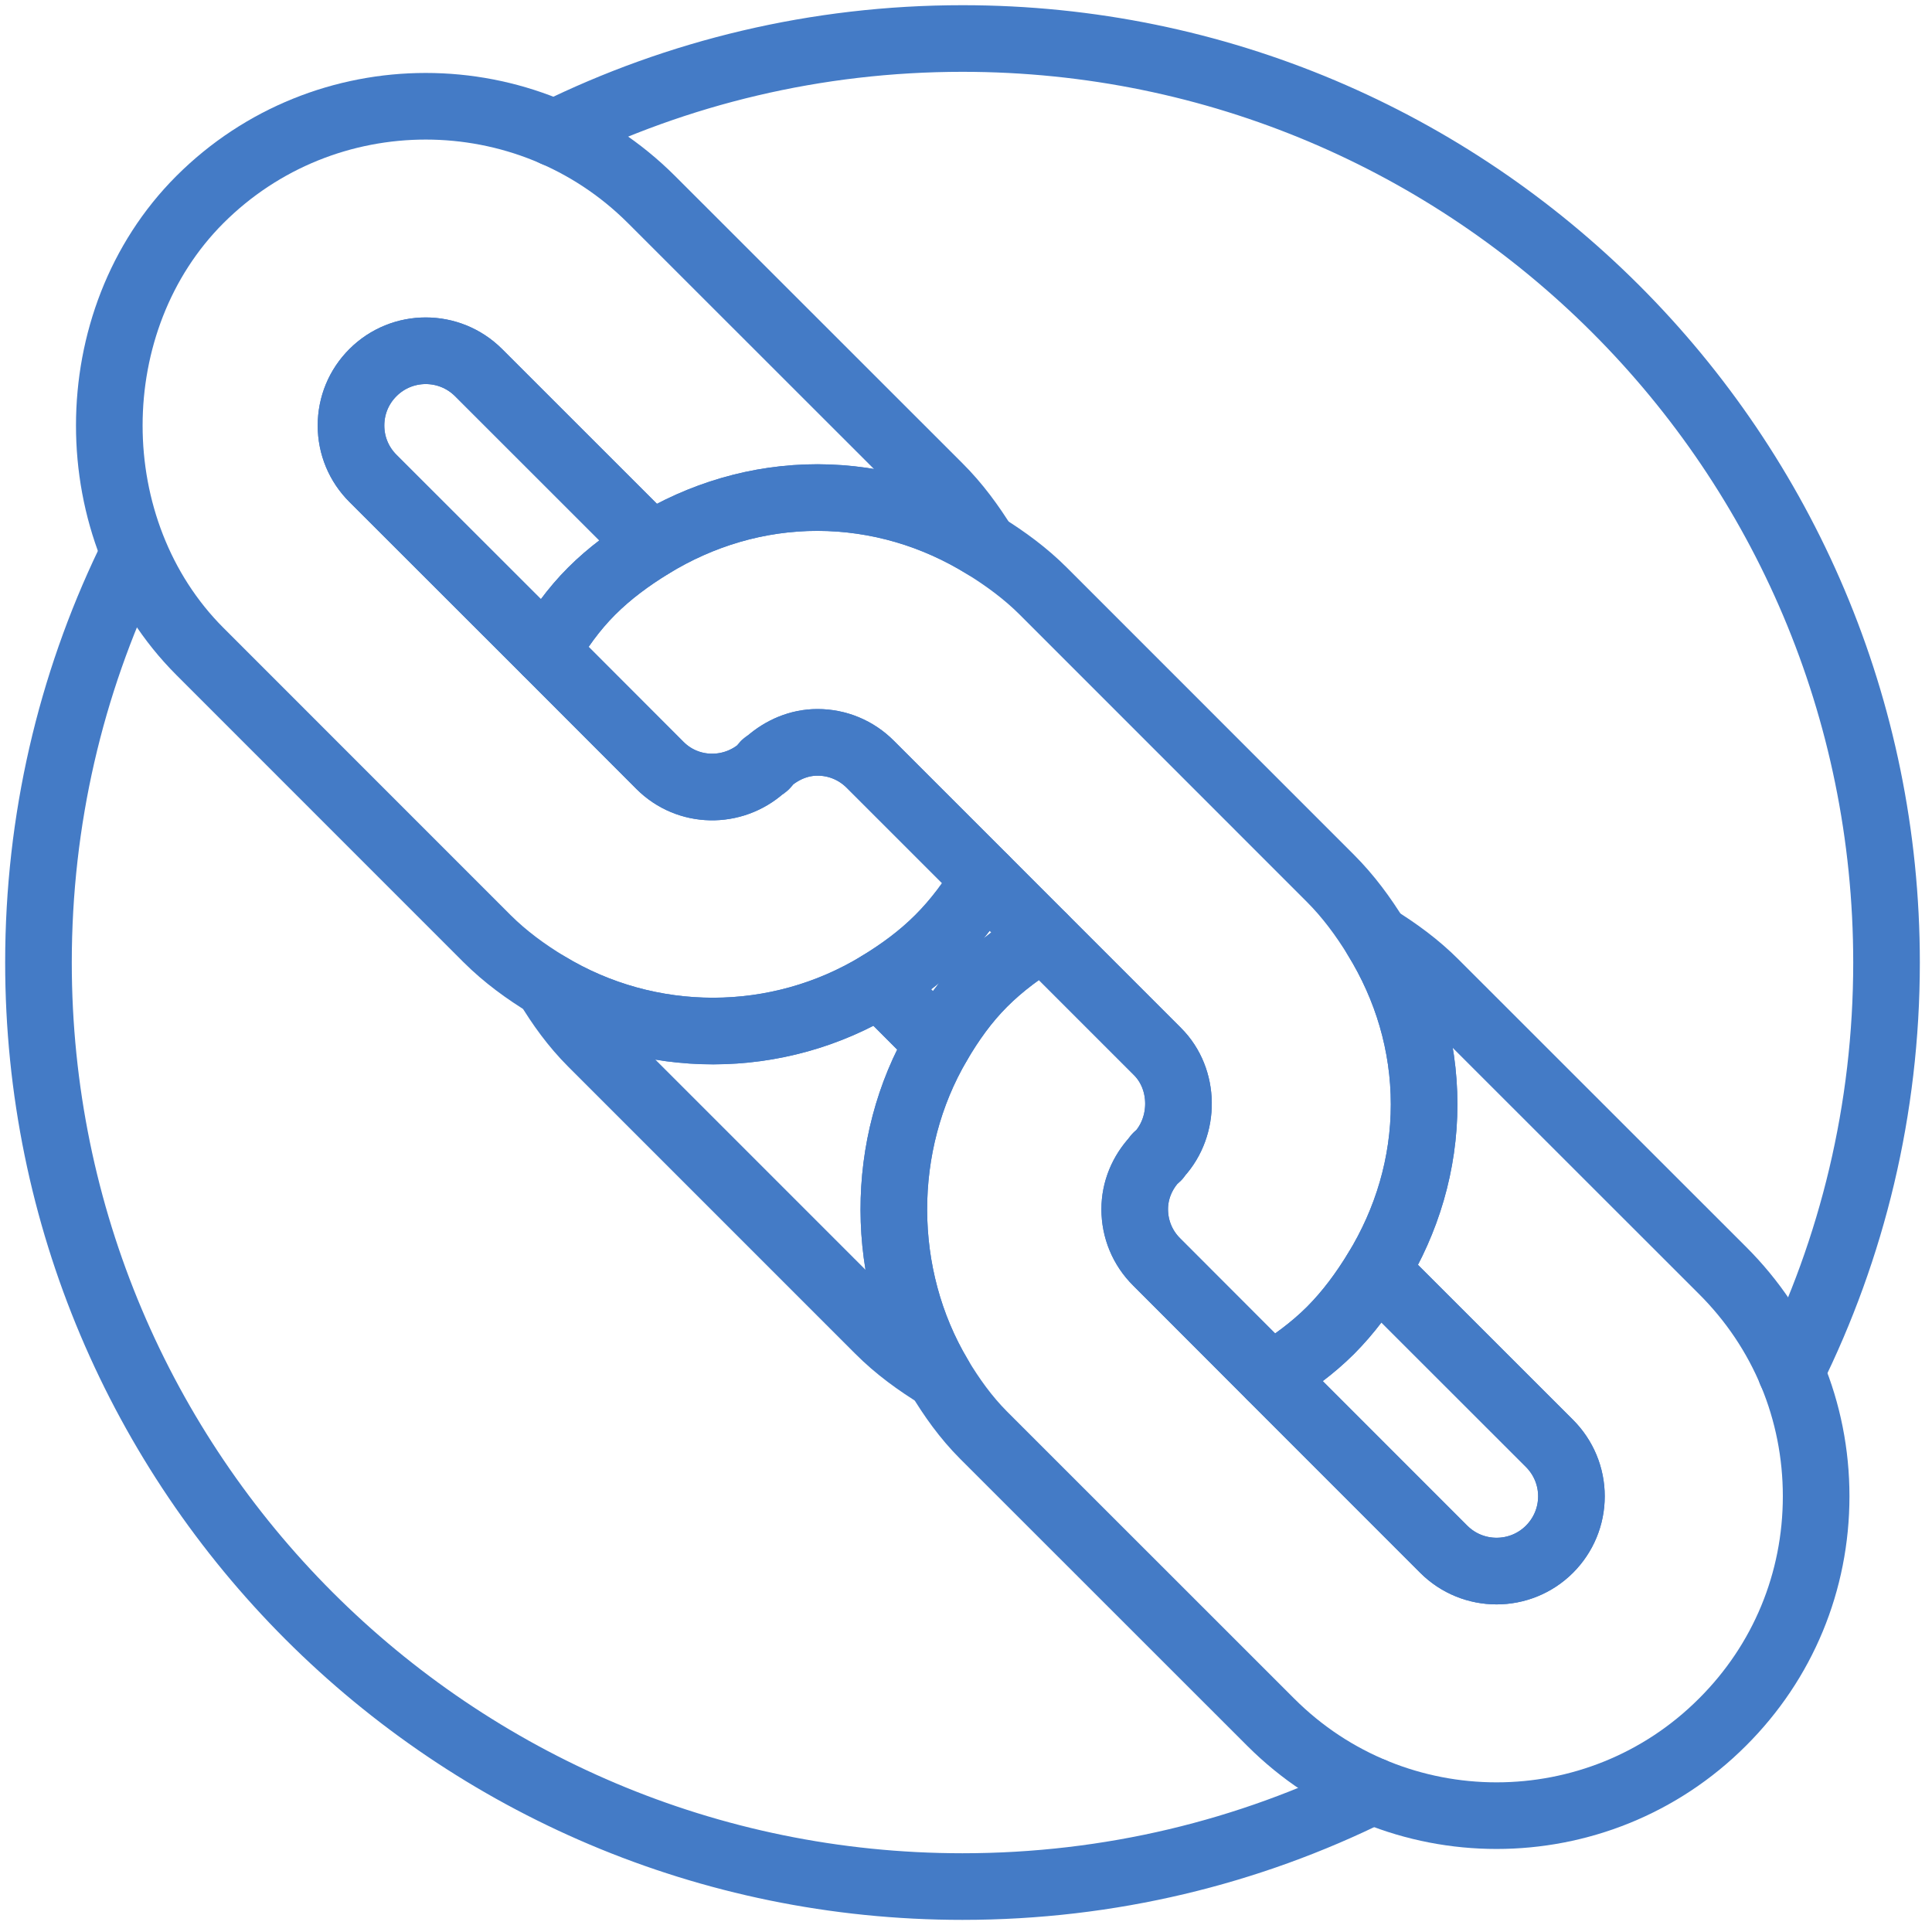 <?xml version="1.0" encoding="UTF-8" standalone="no"?>
<svg width="58px" height="58px" viewBox="0 0 58 58" version="1.1" xmlns="http://www.w3.org/2000/svg" xmlns:xlink="http://www.w3.org/1999/xlink">
    <!-- Generator: Sketch 3.8.2 (29753) - http://www.bohemiancoding.com/sketch -->
    <title>Page 1</title>
    <desc>Created with Sketch.</desc>
    <defs></defs>
    <g id="Page-1" stroke="none" stroke-width="1" fill="none" fill-rule="evenodd" stroke-linecap="round" stroke-linejoin="round">
        <g id="Referral-program---Information" transform="translate(-309, -589)" stroke="#447BC6" stroke-width="2">
            <g id="Group-3" transform="translate(245, 590)">
                <g id="Page-1" transform="translate(65, 0)">
                    <path d="M40.208,52.762 C36.498,54.603 32.317,55.636 27.895,55.636 C12.576,55.636 0.155,43.217 0.155,27.896 C0.155,23.609 1.125,19.55 2.862,15.925" id="Stroke-1"></path>
                    <path d="M15.643,2.999 C19.338,1.178 23.498,0.156 27.895,0.156 C43.216,0.156 55.635,12.575 55.635,27.896 C55.635,32.311 54.603,36.482 52.768,40.185" id="Stroke-3"></path>
                    <path d="M18.551,15.369 L13.367,10.186 C12.49,9.311 11.07,9.311 10.195,10.186 C9.771,10.61 9.537,11.174 9.537,11.775 C9.537,12.372 9.771,12.938 10.197,13.363 L15.398,18.559 C15.777,17.913 16.213,17.294 16.76,16.748 C17.3,16.208 17.913,15.76 18.551,15.369 L18.551,15.369 Z" id="Stroke-5"></path>
                    <path id="Stroke-7"></path>
                    <path id="Stroke-9"></path>
                    <path d="M25.393,28.552 L27.166,30.328 C27.545,29.68 27.981,29.063 28.527,28.517 C29.069,27.974 29.68,27.53 30.319,27.137 L28.565,25.383 C28.174,26.021 27.73,26.632 27.183,27.177 C26.639,27.723 26.026,28.167 25.393,28.552 L25.393,28.552 Z" id="Stroke-11"></path>
                    <path d="M37.149,40.315 L42.342,45.508 C43.216,46.384 44.641,46.384 45.517,45.508 C45.939,45.086 46.175,44.52 46.175,43.919 C46.175,43.319 45.939,42.754 45.517,42.331 L40.324,37.142 C39.933,37.783 39.487,38.392 38.943,38.94 C38.399,39.48 37.79,39.922 37.149,40.315 L37.149,40.315 Z" id="Stroke-13"></path>
                    <path d="M5,4.992 C1.377,8.617 1.373,14.926 5,18.555 L13.621,27.178 C14.175,27.73 14.792,28.176 15.432,28.565 C18.488,30.418 22.34,30.416 25.394,28.552 C26.026,28.166 26.639,27.722 27.184,27.176 C27.728,26.634 28.174,26.021 28.565,25.382 L25.128,21.946 C24.704,21.52 24.14,21.286 23.543,21.286 C22.989,21.286 22.478,21.506 22.065,21.869 C22.038,21.903 22.024,21.948 21.991,21.98 C21.959,22.015 21.914,22.025 21.879,22.056 C21,22.836 19.657,22.822 18.814,21.98 L15.397,18.559 L10.198,13.362 C9.772,12.938 9.538,12.372 9.538,11.775 C9.538,11.173 9.772,10.61 10.196,10.187 C11.071,9.311 12.491,9.311 13.368,10.187 L18.552,15.368 C20.044,14.453 21.751,13.936 23.545,13.938 C25.348,13.942 27.062,14.459 28.553,15.382 C28.162,14.751 27.724,14.148 27.184,13.612 L18.56,4.992 C14.823,1.256 8.739,1.256 5,4.992 L5,4.992 Z" id="Stroke-15"></path>
                    <path d="M40.325,37.142 L45.517,42.333 C45.938,42.755 46.176,43.321 46.176,43.918 C46.176,44.519 45.938,45.085 45.517,45.508 C44.639,46.384 43.217,46.384 42.34,45.508 L37.15,40.315 L33.725,36.886 C33.297,36.462 33.065,35.896 33.065,35.303 C33.065,34.733 33.289,34.206 33.672,33.792 C33.694,33.766 33.7,33.737 33.725,33.713 C33.745,33.692 33.774,33.682 33.796,33.664 C34.586,32.804 34.576,31.391 33.747,30.566 L30.318,27.137 C29.68,27.53 29.069,27.974 28.526,28.517 C27.982,29.063 27.544,29.68 27.167,30.328 C25.383,33.36 25.387,37.295 27.192,40.323 C27.568,40.951 27.996,41.551 28.526,42.083 L37.146,50.7 C40.885,54.443 46.971,54.443 50.71,50.7 C52.526,48.891 53.522,46.484 53.522,43.918 C53.522,41.358 52.526,38.947 50.71,37.138 L42.085,28.517 C41.549,27.978 40.945,27.538 40.315,27.149 C41.236,28.642 41.753,30.352 41.753,32.153 C41.753,33.945 41.238,35.65 40.325,37.142 L40.325,37.142 Z" id="Stroke-17"></path>
                    <path d="M27.166,30.329 L25.394,28.553 C22.341,30.417 18.488,30.419 15.431,28.564 C15.806,29.191 16.235,29.784 16.761,30.311 L25.379,38.93 C25.927,39.48 26.546,39.928 27.194,40.323 C25.388,37.296 25.382,33.36 27.166,30.329 L27.166,30.329 Z" id="Stroke-19"></path>
                    <path d="M18.551,15.369 C17.913,15.76 17.3,16.208 16.76,16.748 C16.213,17.294 15.777,17.913 15.398,18.559 L18.815,21.98 C19.656,22.823 21,22.837 21.878,22.055 C21.911,22.021 21.921,21.976 21.95,21.946 C21.986,21.913 22.031,21.899 22.064,21.87 C22.479,21.506 22.99,21.286 23.542,21.286 C24.141,21.286 24.705,21.52 25.129,21.946 L28.566,25.383 L30.318,27.137 L33.747,30.566 C34.576,31.391 34.586,32.804 33.796,33.666 C33.774,33.684 33.766,33.719 33.745,33.743 C33.725,33.762 33.694,33.768 33.672,33.792 C33.289,34.206 33.065,34.733 33.065,35.303 C33.065,35.896 33.297,36.462 33.725,36.886 L37.15,40.315 C37.79,39.922 38.399,39.482 38.943,38.939 C39.488,38.393 39.934,37.782 40.325,37.142 C41.238,35.65 41.753,33.945 41.753,32.153 C41.753,30.352 41.236,28.642 40.315,27.149 C39.926,26.516 39.482,25.911 38.943,25.371 L30.326,16.752 C29.79,16.215 29.185,15.773 28.554,15.382 C27.061,14.459 25.347,13.94 23.546,13.936 C21.752,13.936 20.045,14.453 18.551,15.369 L18.551,15.369 Z" id="Stroke-21"></path>
                </g>
            </g>
        </g>
    </g>
</svg>